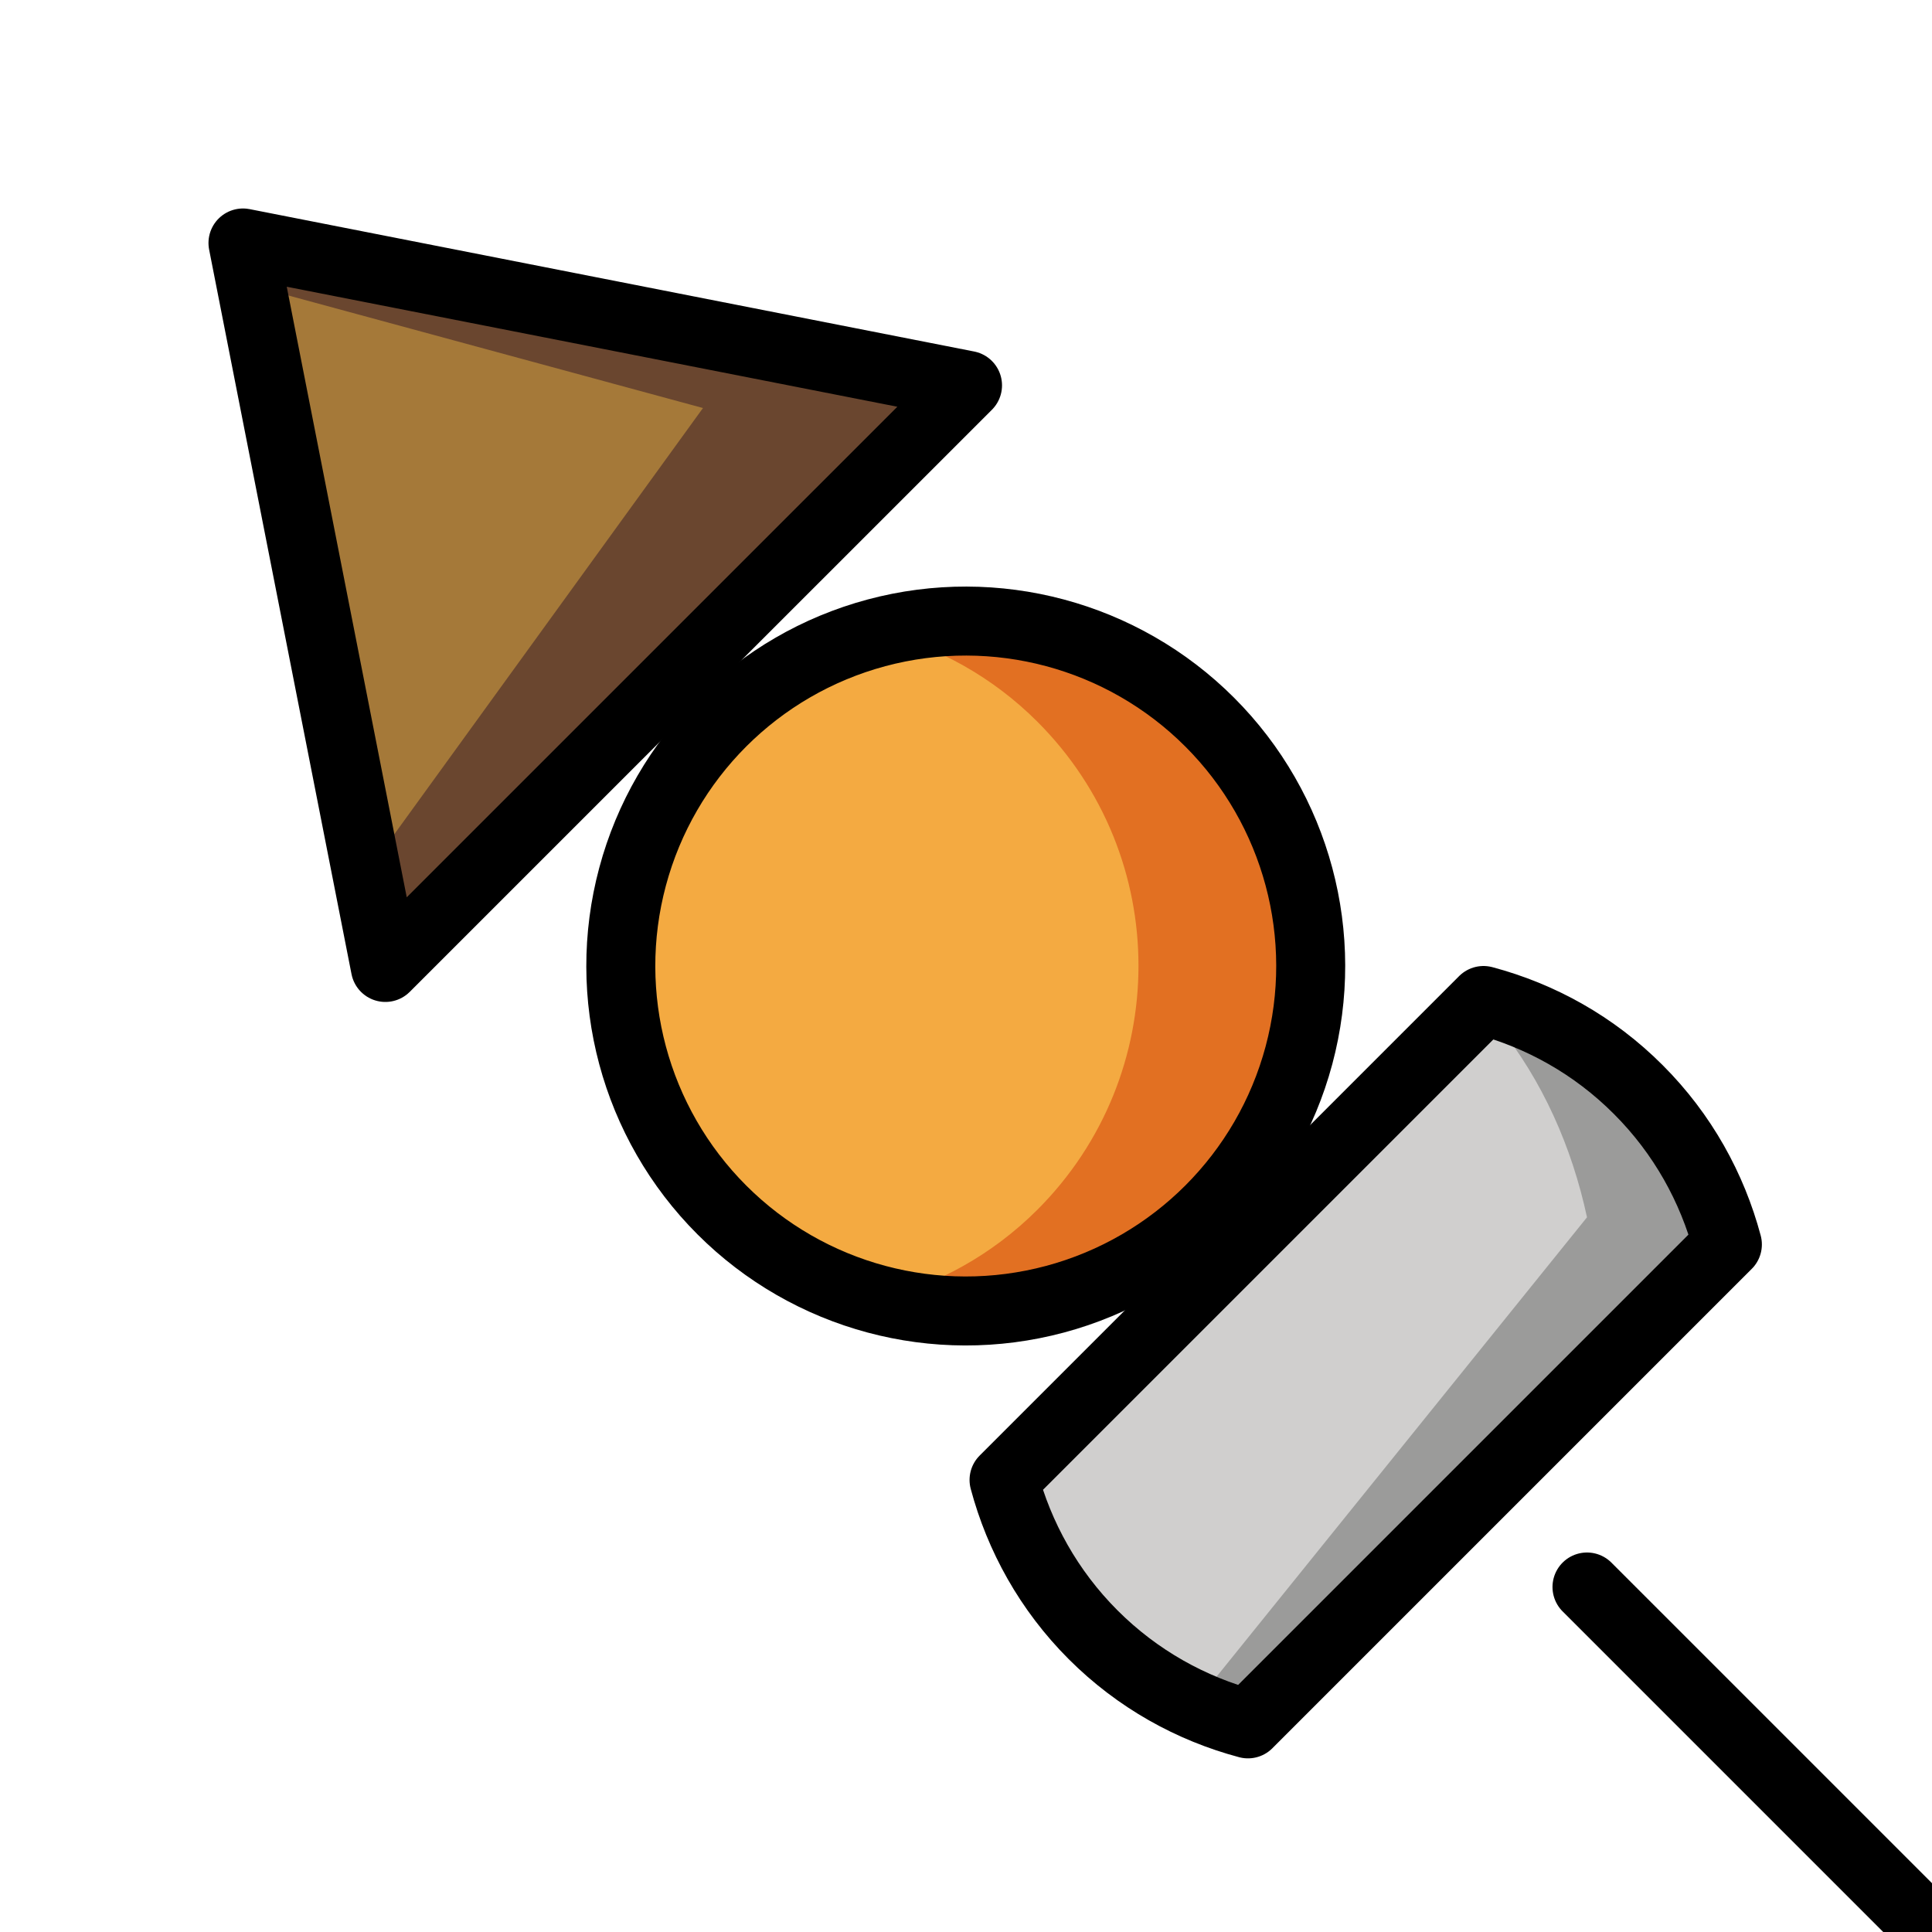<svg id="emoji" viewBox="8 8 56 56" xmlns="http://www.w3.org/2000/svg">
<defs>
    <linearGradient id="yellow-gradient" x1="0%" y1="0%" x2="0%" y2="100%">
      <stop style="stop-color:#FDE02F;stop-opacity:1;" offset="0%" />
      <stop style="stop-color:#F7B209;stop-opacity:1;" offset="100%" />
    </linearGradient>
  </defs>
  <g id="color">
    <ellipse cx="36" cy="35.999" rx="10" ry="10" transform="matrix(0.707 -0.707 0.707 0.707 -14.911 36)" fill="#f4aa41" stroke="none"/>
    <path fill="#e27022" stroke="none" d="M43.07,28.92c-2.594-2.595-6.258-3.455-9.571-2.602c1.675,0.431,3.261,1.292,4.571,2.602 c3.906,3.905,3.906,10.236,0.001,14.143c-1.311,1.31-2.897,2.17-4.571,2.602 c3.313,0.854,6.977-0.008,9.571-2.602C46.977,39.156,46.977,32.825,43.07,28.92z"/>
    <polygon fill="#a57939" stroke="none" points="19.125,36 14.998,15 35.999,19.128"/>
    <polygon fill="#6A462F" stroke="none" points="36,19.128 14.999,15 15.247,16.263 28.376,19.827 18.601,33.324 19.126,36"/>
    <path fill="#d0cfce" stroke="none" d="M39.582,55.418c1.29,1.289,2.845,2.144,4.488,2.582l13.896-13.896 c-0.439-1.643-1.292-3.199-2.581-4.488c-1.29-1.291-2.846-2.144-4.489-2.583L37,50.928 C37.438,52.572,38.293,54.129,39.582,55.418z"/>
    <path fill="#9b9b9a" stroke="none" d="M58,44.103c-0.439-1.643-1.292-3.199-2.581-4.488c-1.29-1.291-2.846-2.144-4.489-2.583 l-0.075,0.075c0.189,0.201,0.385,0.389,0.564,0.61c1.289,1.601,2.143,3.528,2.581,5.567L42.582,57.443 c0.496,0.223,1.002,0.418,1.522,0.557L58,44.103z"/>
  </g>
  <g id="hair"/>
  <g id="skin"/>
  <g id="skin-shadow"/>
  <g id="line">
    <ellipse cx="36.001" cy="35.999" rx="10" ry="10" transform="matrix(0.707 -0.707 0.707 0.707 -14.911 36.002)" fill="none" stroke="#000000" stroke-linecap="round" stroke-linejoin="round" stroke-miterlimit="10" stroke-width="2"/>
    <line x1="54" x2="67" y1="54" y2="67" fill="none" stroke="#000000" stroke-linecap="round" stroke-linejoin="round" stroke-miterlimit="10" stroke-width="2"/>
    <polygon fill="none" stroke="#000000" stroke-linecap="round" stroke-linejoin="round" stroke-miterlimit="10" stroke-width="2" points="19.17,36.042 15.043,15.043 36.044,19.17"/>
    <path fill="none" stroke="#000000" stroke-linecap="round" stroke-linejoin="round" stroke-miterlimit="10" stroke-width="2" d="M39.685,55.385c1.29,1.289,2.845,2.144,4.488,2.582l13.896-13.896c-0.439-1.643-1.292-3.199-2.581-4.488 C54.199,38.291,52.644,37.438,51,37L37.103,50.897C37.542,52.539,38.397,54.096,39.685,55.385z"/>
  </g>
</svg>
